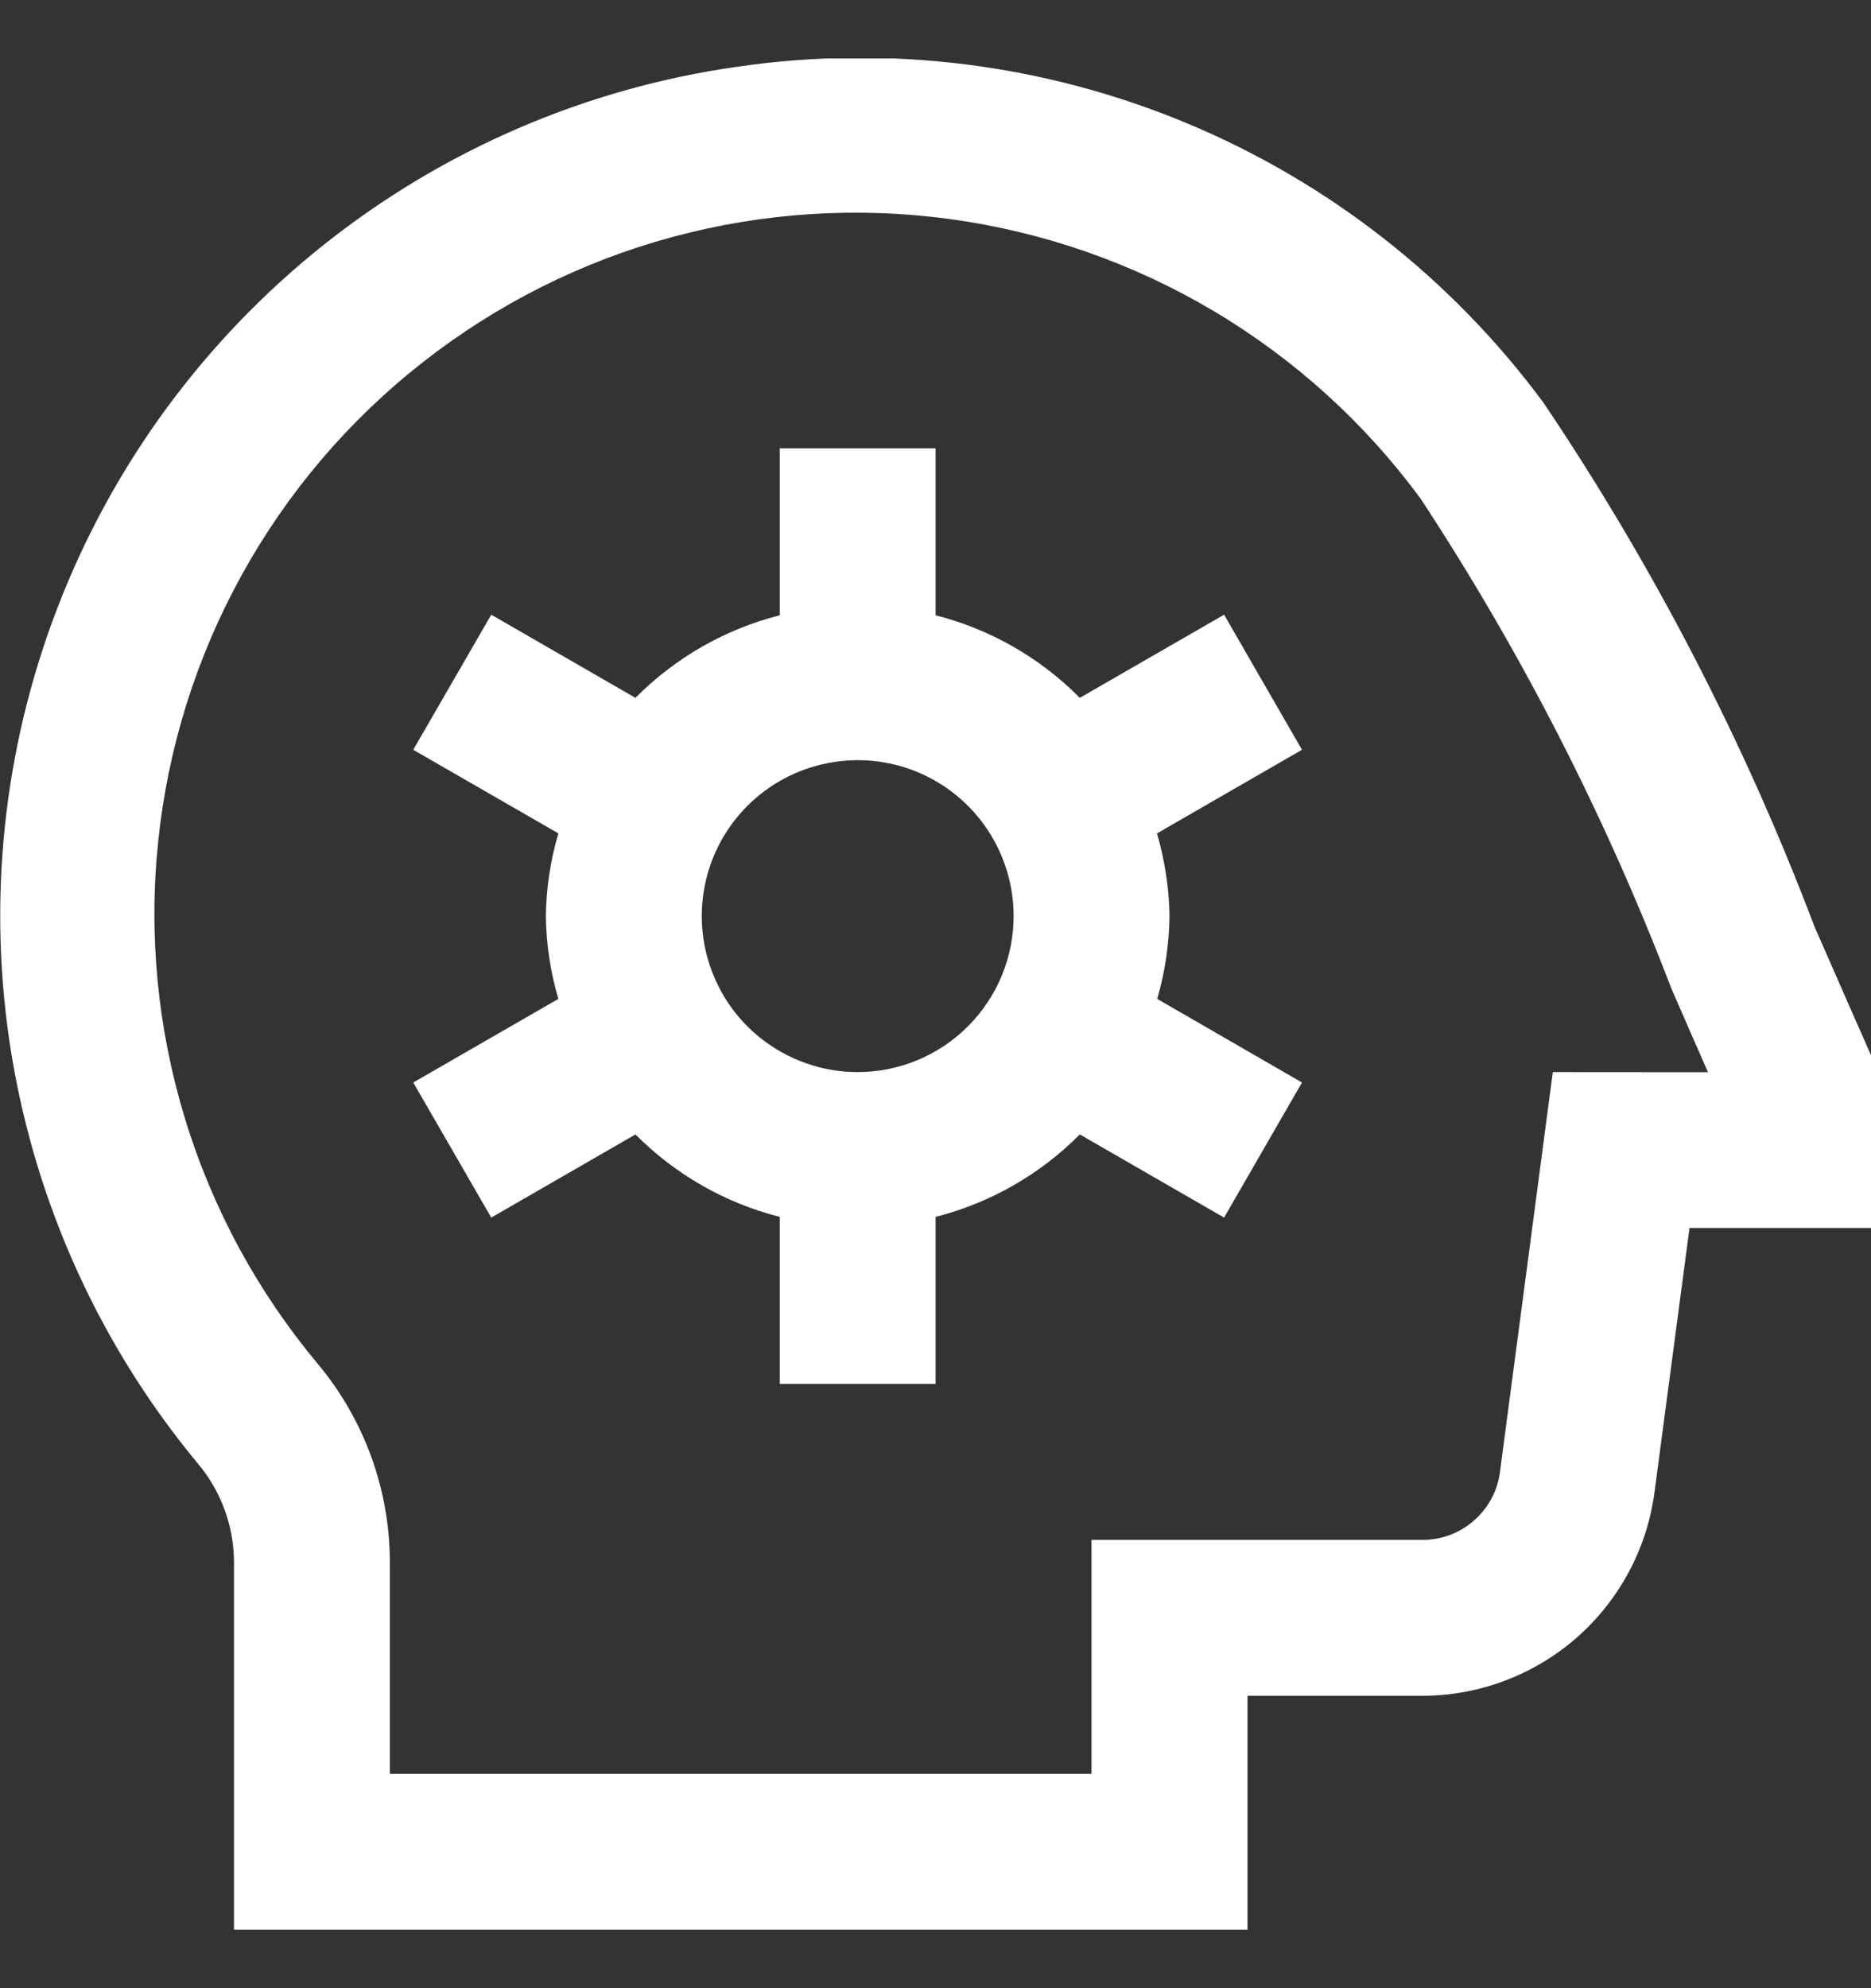 <svg width="16" height="17" viewBox="0 0 16 17" fill="none" xmlns="http://www.w3.org/2000/svg">
<rect x="0" y="0" width="16" height="17" fill="#333333" stroke="none"/>
<g clip-path="url(#clip0_1079_20808)">
<path d="M10.468 5.256L9.234 5.967C8.895 5.624 8.468 5.38 8.001 5.261V3.833H6.668V5.261C6.2 5.38 5.774 5.624 5.434 5.967L4.201 5.256L3.534 6.411L4.775 7.126C4.707 7.356 4.671 7.594 4.668 7.833C4.671 8.073 4.707 8.311 4.775 8.541L3.534 9.256L4.201 10.411L5.434 9.7C5.774 10.042 6.2 10.286 6.668 10.405V11.833H8.001V10.405C8.468 10.286 8.895 10.042 9.234 9.7L10.468 10.411L11.134 9.256L9.896 8.541C9.963 8.311 9.998 8.073 10.001 7.833C9.998 7.594 9.961 7.356 9.894 7.126L11.134 6.411L10.468 5.256ZM7.334 9.167C7.071 9.167 6.813 9.088 6.594 8.942C6.374 8.795 6.203 8.587 6.103 8.343C6.002 8.1 5.975 7.832 6.027 7.573C6.078 7.314 6.205 7.077 6.392 6.89C6.578 6.704 6.816 6.577 7.074 6.526C7.333 6.474 7.601 6.5 7.845 6.601C8.088 6.702 8.297 6.873 8.443 7.092C8.59 7.312 8.668 7.57 8.668 7.833C8.668 8.187 8.527 8.526 8.277 8.776C8.027 9.026 7.688 9.167 7.334 9.167ZM15.516 7.921C14.919 6.346 14.142 4.844 13.201 3.446C12.419 2.387 11.365 1.56 10.15 1.054C8.935 0.547 7.605 0.38 6.303 0.571C5.011 0.754 3.791 1.28 2.77 2.092C1.748 2.905 0.962 3.975 0.493 5.193C0.023 6.411 -0.113 7.732 0.099 9.02C0.311 10.307 0.862 11.516 1.696 12.519C1.893 12.755 2.001 13.053 2.001 13.361V16.5H10.668V14.5H12.166C12.65 14.499 13.118 14.322 13.483 14.003C13.847 13.683 14.084 13.243 14.148 12.763L14.448 10.5H16.001V9.025C16.001 9.025 15.658 8.248 15.516 7.921ZM13.279 9.167L12.827 12.587C12.806 12.748 12.727 12.895 12.605 13.001C12.484 13.108 12.328 13.167 12.166 13.167H9.334V15.167H3.334V13.361C3.334 12.741 3.117 12.142 2.721 11.666C2.205 11.05 1.818 10.337 1.583 9.568C1.348 8.8 1.269 7.992 1.353 7.193C1.436 6.393 1.679 5.619 2.068 4.915C2.456 4.212 2.982 3.594 3.615 3.098C4.247 2.602 4.972 2.237 5.748 2.027C6.523 1.817 7.333 1.765 8.13 1.874C8.926 1.983 9.692 2.251 10.383 2.662C11.073 3.073 11.674 3.618 12.15 4.266C13.014 5.581 13.732 6.986 14.294 8.455C14.398 8.693 14.502 8.932 14.606 9.168L13.279 9.167Z" fill="white"/>
</g>
<defs>
<clipPath id="clip0_1079_20808">
<rect width="16" height="16" fill="white" transform="translate(0 0.5)"/>
</clipPath>
</defs>
</svg>
